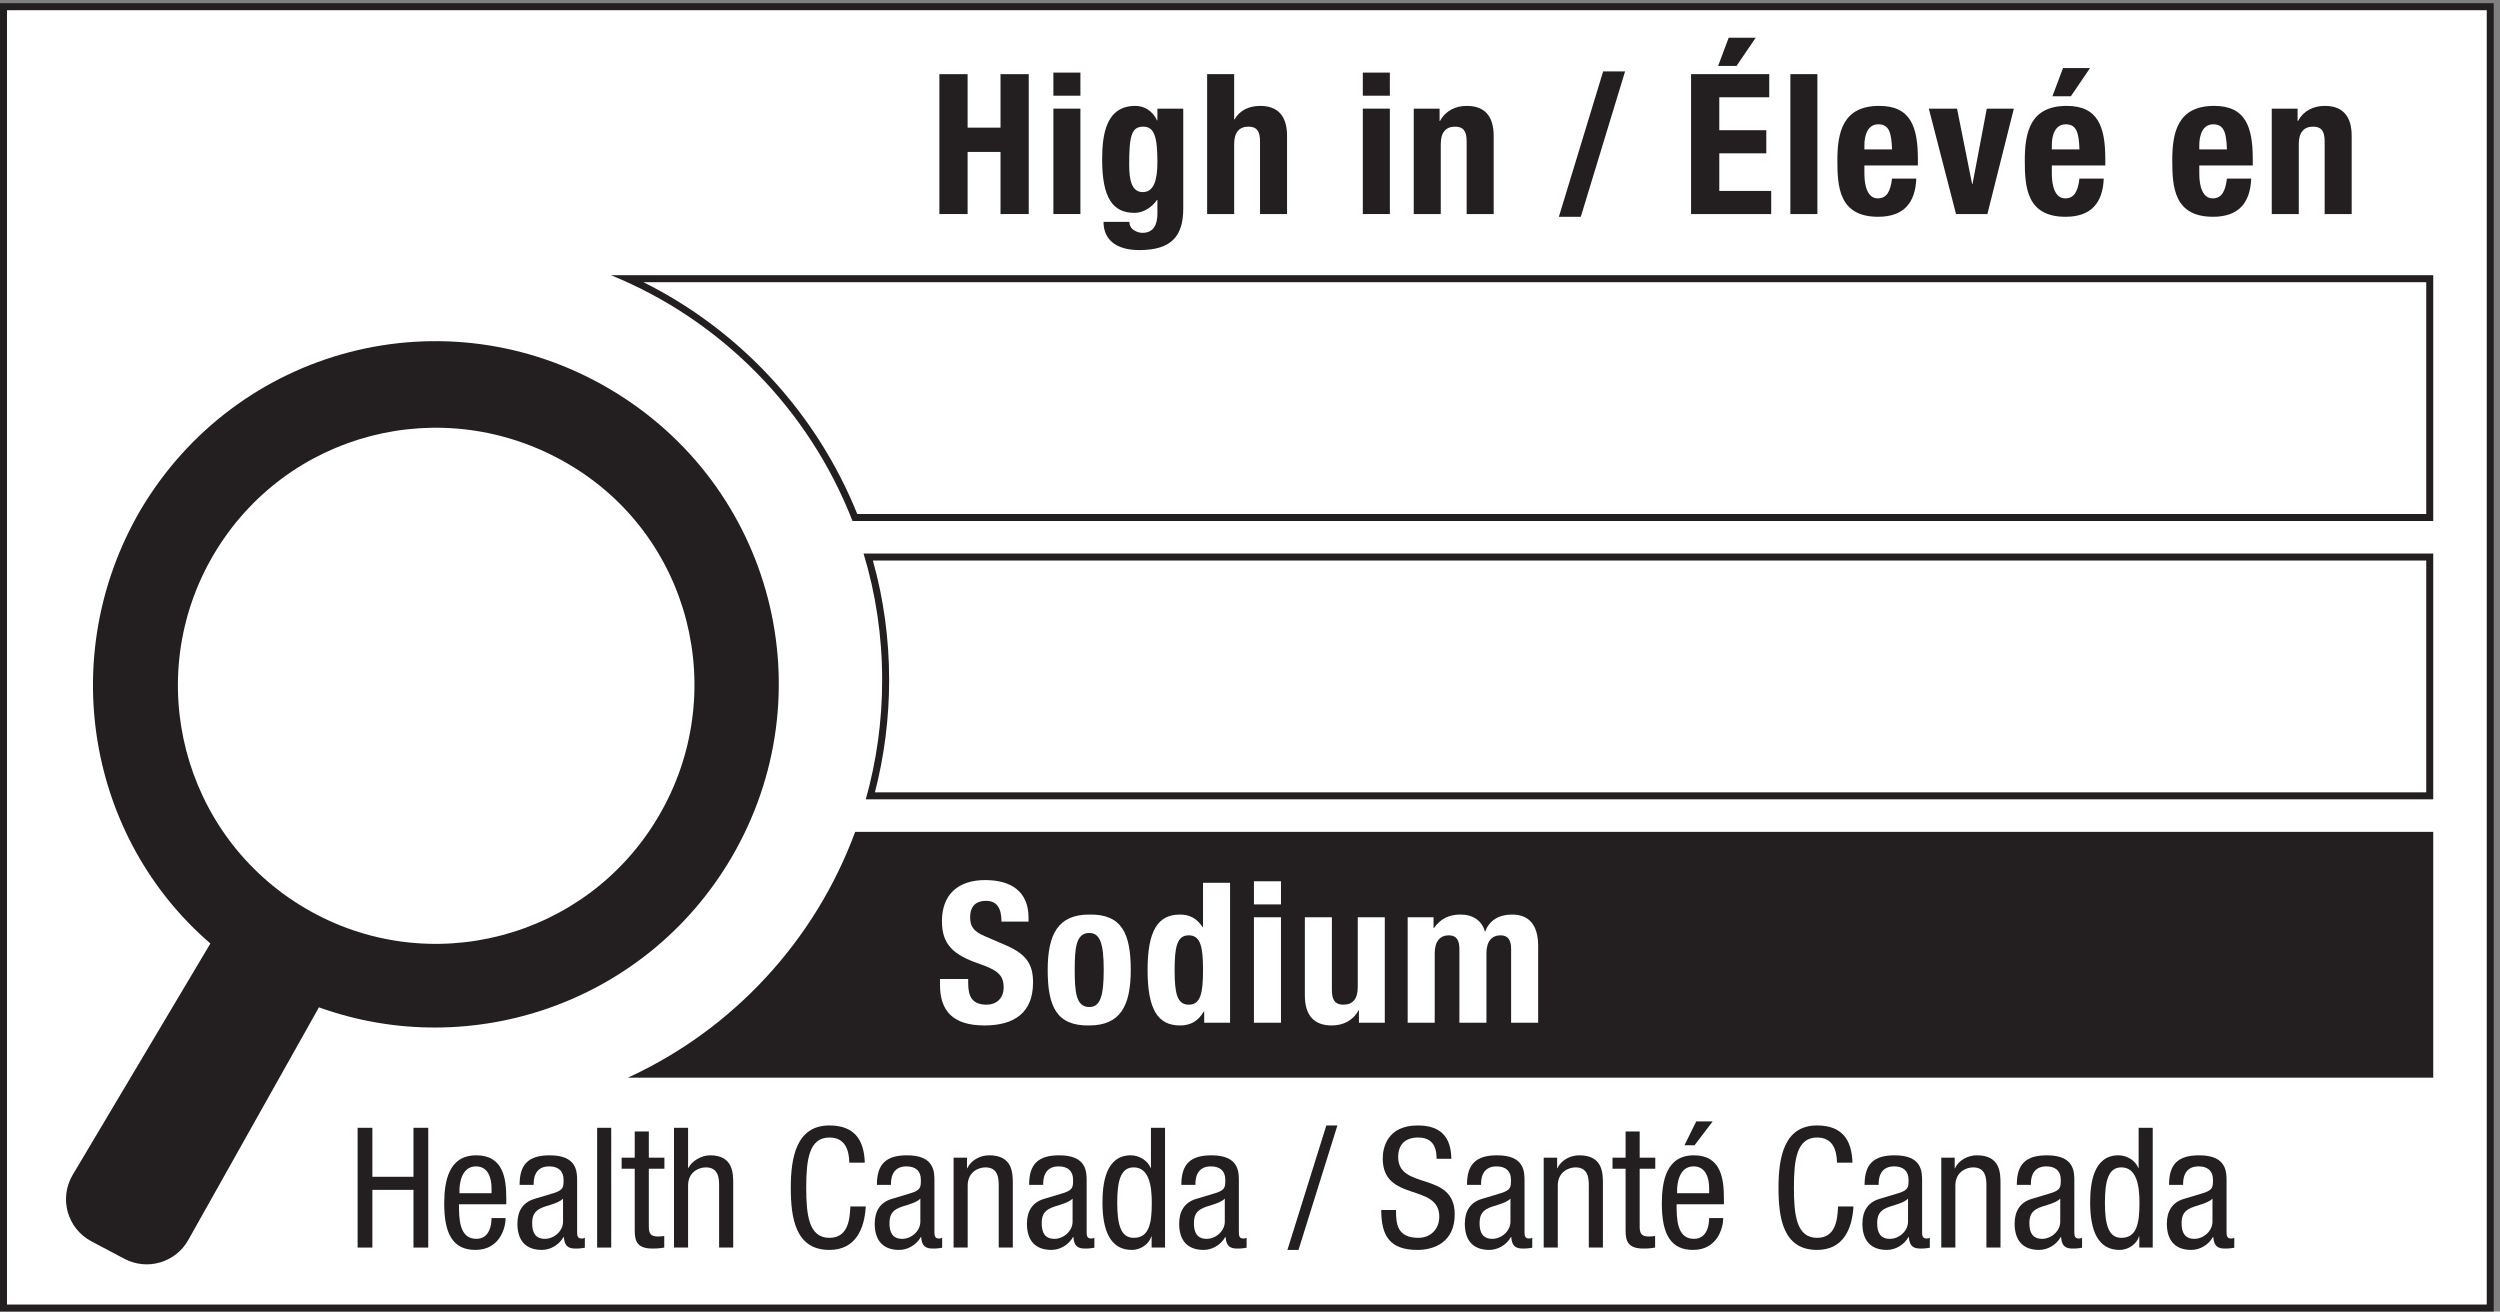 <?xml version="1.0" encoding="UTF-8" standalone="no"?>
<!-- Created with Inkscape (http://www.inkscape.org/) -->

<svg
   version="1.1"
   id="svg1"
   width="237.733"
   height="124.72"
   viewBox="0 0 237.733 124.72"
   sodipodi:docname="1.7(BH).eps"
   xmlns:inkscape="http://www.inkscape.org/namespaces/inkscape"
   xmlns:sodipodi="http://sodipodi.sourceforge.net/DTD/sodipodi-0.dtd"
   xmlns="http://www.w3.org/2000/svg"
   xmlns:svg="http://www.w3.org/2000/svg">
  <rect x="0" y="0" width="237.733" height="124.72" fill="#808080" stroke="none"/>
  <defs
     id="defs1" />
  <sodipodi:namedview
     id="namedview1"
     pagecolor="#ffffff"
     bordercolor="#000000"
     borderopacity="0.25"
     inkscape:showpageshadow="2"
     inkscape:pageopacity="0.0"
     inkscape:pagecheckerboard="0"
     inkscape:deskcolor="#d1d1d1">
    <inkscape:page
       x="0"
       y="0"
       inkscape:label="1"
       id="page1"
       width="237.733"
       height="124.72"
       margin="0"
       bleed="0" />
  </sodipodi:namedview>
  <g
     id="g1"
     inkscape:groupmode="layer"
     inkscape:label="1">
    <g
       id="group-R5">
      <path
         id="path2"
         d="M 2.496,2.496 V 932.938 H 1780.5 V 2.496 H 2.496"
         style="fill:#ffffff;fill-opacity:1;fill-rule:nonzero;stroke:none"
         transform="matrix(0.133,0,0,-0.133,0,124.72)" />
      <path
         id="path3"
         d="M 1782.99,935.434 H 0 V 0 h 1782.99 v 935.434 z m -5,-5 V 5 H 5 v 925.434 h 1772.99"
         style="fill:#231f20;fill-opacity:1;fill-rule:nonzero;stroke:none"
         transform="matrix(0.133,0,0,-0.133,0,124.72)" />
      <path
         id="path4"
         d="M 611.234,567.73 C 581.242,643.484 522.559,705.07 448.965,738.477 H 1737.22 V 567.73 H 611.234"
         style="fill:#ffffff;fill-opacity:1;fill-rule:nonzero;stroke:none"
         transform="matrix(0.133,0,0,-0.133,0,124.72)" />
      <path
         id="path5"
         d="M 1739.73,740.977 H 436.828 C 515.73,708.867 578.43,645.051 609.527,565.23 H 1739.73 v 175.747 z m -5,-4.997 V 570.227 H 612.926 C 583.902,642.395 529.004,701.645 460.031,735.98 H 1734.73"
         style="fill:#231f20;fill-opacity:1;fill-rule:nonzero;stroke:none"
         transform="matrix(0.133,0,0,-0.133,0,124.72)" />
      <path
         id="path6"
         d="m 622.309,368.727 c 7.25,26.933 10.921,54.785 10.921,82.824 0,30.086 -4.183,59.648 -12.445,87.929 H 1737.22 V 368.727 H 622.309"
         style="fill:#ffffff;fill-opacity:1;fill-rule:nonzero;stroke:none"
         transform="matrix(0.133,0,0,-0.133,0,124.72)" />
      <path
         id="path7"
         d="M 1739.73,541.977 H 617.43 c 8.699,-28.606 13.3,-59.016 13.3,-90.422 0,-29.61 -4.101,-58.219 -11.703,-85.325 H 1739.73 v 175.747 z m -5,-4.997 V 371.227 H 625.551 c 6.754,26.16 10.176,53.148 10.176,80.328 0,29.187 -3.911,57.89 -11.629,85.425 H 1734.73"
         style="fill:#231f20;fill-opacity:1;fill-rule:nonzero;stroke:none"
         transform="matrix(0.133,0,0,-0.133,0,124.72)" />
      <path
         id="path8"
         d="M 1739.73,342.977 V 167.23 H 448.93 c 74.8,34.309 133.699,97.625 162.5,175.747 h 1128.3"
         style="fill:#231f20;fill-opacity:1;fill-rule:nonzero;stroke:none"
         transform="matrix(0.133,0,0,-0.133,0,124.72)" />
      <path
         id="path9"
         d="m 671.652,884.723 h 20.176 V 846.48 h 23.527 v 38.243 h 20.176 V 784.707 h -20.176 v 44.406 h -23.527 v -44.406 h -20.176 v 100.016"
         style="fill:#231f20;fill-opacity:1;fill-rule:nonzero;stroke:none"
         transform="matrix(0.133,0,0,-0.133,0,124.72)" />
      <path
         id="path10"
         d="m 753.156,860.07 h 19.328 v -75.363 h -19.328 z m 0,25.77 h 19.328 v -16.527 h -19.328 v 16.527"
         style="fill:#231f20;fill-opacity:1;fill-rule:nonzero;stroke:none"
         transform="matrix(0.133,0,0,-0.133,0,124.72)" />
      <path
         id="path11"
         d="m 817.016,800.398 c 8.125,0 10.507,8.821 10.507,21.571 0,18.351 -2.382,25.215 -10.089,25.215 -8.543,0 -10.086,-6.864 -10.086,-27.176 0,-10.367 1.543,-19.61 9.668,-19.61 z m 28.992,59.672 v -71.578 c 0,-19.89 -8.817,-29.554 -31.375,-29.554 -16.387,0 -25.637,7.281 -25.637,20.164 h 18.496 c 0,-2.52 1.125,-4.481 2.942,-5.743 1.824,-1.257 4.062,-2.097 6.445,-2.097 7.84,0 10.644,5.883 10.644,13.59 v 9.945 h -0.285 c -3.914,-5.606 -9.941,-9.25 -16.101,-9.25 -15.41,0 -23.117,10.508 -23.117,38.101 0,17.653 2.668,38.383 23.671,38.383 5.325,0 11.907,-2.523 15.547,-10.363 h 0.285 v 8.402 h 18.485"
         style="fill:#231f20;fill-opacity:1;fill-rule:nonzero;stroke:none"
         transform="matrix(0.133,0,0,-0.133,0,124.72)" />
      <path
         id="path12"
         d="m 863.078,884.723 h 19.328 v -32.356 h 0.282 c 3.644,6.442 10.226,9.664 18.351,9.664 12.047,0 19.184,-6.586 19.184,-21.433 v -55.891 h -19.321 v 51.969 c 0,7.566 -2.531,10.508 -8.273,10.508 -6.582,0 -10.223,-4.063 -10.223,-12.469 v -50.008 h -19.328 v 100.016"
         style="fill:#231f20;fill-opacity:1;fill-rule:nonzero;stroke:none"
         transform="matrix(0.133,0,0,-0.133,0,124.72)" />
      <path
         id="path13"
         d="m 974.402,860.07 h 19.328 v -75.363 h -19.328 z m 0,25.77 h 19.328 v -16.527 h -19.328 v 16.527"
         style="fill:#231f20;fill-opacity:1;fill-rule:nonzero;stroke:none"
         transform="matrix(0.133,0,0,-0.133,0,124.72)" />
      <path
         id="path14"
         d="m 1010.81,860.07 h 18.48 v -8.824 h 0.29 c 4.06,7.422 11.06,10.785 19.19,10.785 12.05,0 19.19,-6.586 19.19,-21.433 v -55.891 h -19.33 v 51.969 c 0,7.566 -2.53,10.508 -8.27,10.508 -6.58,0 -10.23,-4.063 -10.23,-12.469 v -50.008 h -19.32 v 75.363"
         style="fill:#231f20;fill-opacity:1;fill-rule:nonzero;stroke:none"
         transform="matrix(0.133,0,0,-0.133,0,124.72)" />
      <path
         id="path15"
         d="m 1146.23,886.68 h 15.68 l -31.66,-103.934 h -15.68 l 31.66,103.934"
         style="fill:#231f20;fill-opacity:1;fill-rule:nonzero;stroke:none"
         transform="matrix(0.133,0,0,-0.133,0,124.72)" />
      <path
         id="path16"
         d="m 1235.98,910.777 h 19.34 l -13.73,-20.168 h -13.16 z m 29,-26.054 v -16.528 h -35.71 V 844.66 h 33.61 v -16.527 h -33.61 v -26.895 h 37.11 v -16.531 h -57.29 v 100.016 h 55.89"
         style="fill:#231f20;fill-opacity:1;fill-rule:nonzero;stroke:none"
         transform="matrix(0.133,0,0,-0.133,0,124.72)" />
      <path
         id="path17"
         d="m 1280.09,884.723 h 19.32 V 784.707 h -19.32 v 100.016"
         style="fill:#231f20;fill-opacity:1;fill-rule:nonzero;stroke:none"
         transform="matrix(0.133,0,0,-0.133,0,124.72)" />
      <path
         id="path18"
         d="m 1352.77,830.934 c -0.42,11.484 -1.83,17.929 -9.8,17.929 -7.71,0 -9.95,-7.984 -9.95,-14.988 v -2.941 z m -19.75,-11.489 v -6.019 c 0,-8.824 2.38,-17.512 9.53,-17.512 6.44,0 9.1,4.902 10.22,14.145 h 17.36 c -0.69,-17.508 -9.1,-27.313 -27.31,-27.313 -28.01,0 -29.13,21.57 -29.13,40.34 0,20.172 3.92,38.945 29.97,38.945 22.56,0 27.6,-15.129 27.6,-38.242 v -4.344 h -38.24"
         style="fill:#231f20;fill-opacity:1;fill-rule:nonzero;stroke:none"
         transform="matrix(0.133,0,0,-0.133,0,124.72)" />
      <path
         id="path19"
         d="m 1420.53,860.07 h 19.34 l -18.91,-75.363 h -22.42 l -19.46,75.363 h 20.17 l 10.79,-53.929 h 0.27 l 10.22,53.929"
         style="fill:#231f20;fill-opacity:1;fill-rule:nonzero;stroke:none"
         transform="matrix(0.133,0,0,-0.133,0,124.72)" />
      <path
         id="path20"
         d="m 1475.02,889.066 h 19.32 l -13.72,-20.171 h -13.17 z m 11.76,-58.132 c -0.42,11.484 -1.82,17.929 -9.8,17.929 -7.7,0 -9.95,-7.984 -9.95,-14.988 v -2.941 z m -19.75,-11.489 v -6.019 c 0,-8.824 2.38,-17.512 9.53,-17.512 6.45,0 9.1,4.902 10.22,14.145 h 17.37 c -0.7,-17.508 -9.1,-27.313 -27.32,-27.313 -28,0 -29.13,21.57 -29.13,40.34 0,20.172 3.93,38.945 29.98,38.945 22.55,0 27.59,-15.129 27.59,-38.242 v -4.344 h -38.24"
         style="fill:#231f20;fill-opacity:1;fill-rule:nonzero;stroke:none"
         transform="matrix(0.133,0,0,-0.133,0,124.72)" />
      <path
         id="path21"
         d="m 1592.22,830.934 c -0.42,11.484 -1.82,17.929 -9.8,17.929 -7.71,0 -9.95,-7.984 -9.95,-14.988 v -2.941 z m -19.75,-11.489 v -6.019 c 0,-8.824 2.38,-17.512 9.53,-17.512 6.44,0 9.1,4.902 10.22,14.145 h 17.37 c -0.7,-17.508 -9.1,-27.313 -27.32,-27.313 -28,0 -29.13,21.57 -29.13,40.34 0,20.172 3.93,38.945 29.97,38.945 22.56,0 27.6,-15.129 27.6,-38.242 v -4.344 h -38.24"
         style="fill:#231f20;fill-opacity:1;fill-rule:nonzero;stroke:none"
         transform="matrix(0.133,0,0,-0.133,0,124.72)" />
      <path
         id="path22"
         d="m 1624.28,860.07 h 18.48 v -8.824 h 0.28 c 4.07,7.422 11.07,10.785 19.19,10.785 12.05,0 19.19,-6.586 19.19,-21.433 v -55.891 h -19.32 v 51.969 c 0,7.566 -2.53,10.508 -8.27,10.508 -6.59,0 -10.23,-4.063 -10.23,-12.469 v -50.008 h -19.32 v 75.363"
         style="fill:#231f20;fill-opacity:1;fill-rule:nonzero;stroke:none"
         transform="matrix(0.133,0,0,-0.133,0,124.72)" />
      <path
         id="path23"
         d="M 306.191,45.75 H 295.633 V 87.008 H 266.246 V 45.75 h -10.555 v 85.633 h 10.555 V 96.363 h 29.387 v 35.02 h 10.558 V 45.75"
         style="fill:#231f20;fill-opacity:1;fill-rule:nonzero;stroke:none"
         transform="matrix(0.133,0,0,-0.133,0,124.72)" />
      <path
         id="path24"
         d="m 351.445,84.606 v 3.488 c 0,7.188 -2.289,15.703 -11.156,15.703 -10.555,0 -11.758,-12.949 -11.758,-16.789 v -2.402 z m -23.273,-7.91 c 0,-9.832 0,-24.707 12.355,-24.707 9.598,0 10.918,10.078 10.918,14.875 h 10.067 c 0,-6.836 -4.071,-22.793 -21.582,-22.793 -15.711,0 -22.317,10.918 -22.317,32.988 0,16.062 3.125,34.656 22.914,34.656 19.668,0 21.461,-17.149 21.461,-30.945 v -4.074 h -33.816"
         style="fill:#231f20;fill-opacity:1;fill-rule:nonzero;stroke:none"
         transform="matrix(0.133,0,0,-0.133,0,124.72)" />
      <path
         id="path25"
         d="m 402.566,80.769 c -3.718,-3.957 -12.597,-4.797 -17.16,-7.551 -3.23,-2.039 -4.91,-4.562 -4.91,-10.195 0,-6.473 2.277,-11.035 9.113,-11.035 6.602,0 12.957,5.637 12.957,12.238 z m -31.062,9.832 c 0,14.636 6.23,21.113 21.582,21.113 19.551,0 19.551,-11.758 19.551,-18.465 V 57.391 c 0,-2.648 0,-5.168 3.125,-5.168 1.316,0 1.914,0.246 2.39,0.605 v -7.195 c -0.711,-0.117 -3.359,-0.598 -5.879,-0.598 -3.835,0 -8.632,0 -9.113,8.273 h -0.23 c -3.242,-5.762 -9.485,-9.238 -15.481,-9.238 -11.992,0 -17.508,7.195 -17.508,18.711 0,8.992 3.836,15.234 12.118,17.75 l 13.546,4.074 c 7.325,2.285 7.325,4.328 7.325,9.719 0,5.996 -3.606,9.473 -10.325,9.473 -11.035,0 -11.035,-10.313 -11.035,-12.59 v -0.605 h -10.066"
         style="fill:#231f20;fill-opacity:1;fill-rule:nonzero;stroke:none"
         transform="matrix(0.133,0,0,-0.133,0,124.72)" />
      <path
         id="path26"
         d="m 426.941,131.383 h 10.071 V 45.75 h -10.071 v 85.633"
         style="fill:#231f20;fill-opacity:1;fill-rule:nonzero;stroke:none"
         transform="matrix(0.133,0,0,-0.133,0,124.72)" />
      <path
         id="path27"
         d="m 453.824,128.746 h 10.071 v -18.711 h 11.152 v -7.922 H 463.895 V 60.863 c 0,-5.152 1.32,-7.195 6.601,-7.195 2.156,0 3.352,0.234 4.434,0.363 V 45.75 c -1.321,-0.234 -3.953,-0.715 -8.153,-0.715 -10.441,0 -12.953,4.316 -12.953,12.703 v 44.375 h -9.351 v 7.922 h 9.351 v 18.711"
         style="fill:#231f20;fill-opacity:1;fill-rule:nonzero;stroke:none"
         transform="matrix(0.133,0,0,-0.133,0,124.72)" />
      <path
         id="path28"
         d="m 481.895,131.383 h 10.078 v -28.66 h 0.242 c 2.637,5.269 9.707,8.992 15.469,8.992 16.55,0 16.55,-12.832 16.55,-20.391 V 45.75 h -10.078 v 44.375 c 0,4.922 -0.359,12.957 -9.468,12.957 -5.403,0 -12.715,-3.602 -12.715,-12.957 V 45.75 h -10.078 v 85.633"
         style="fill:#231f20;fill-opacity:1;fill-rule:nonzero;stroke:none"
         transform="matrix(0.133,0,0,-0.133,0,124.72)" />
      <path
         id="path29"
         d="m 619.023,75.133 c -0.957,-16.191 -7.316,-31.062 -26.027,-31.062 -24.344,0 -27.59,22.91 -27.59,44.5 0,21.582 3.969,44.493 27.59,44.493 17.512,0 24.824,-9.833 25.313,-26.622 h -11.036 c -0.246,9.707 -3.359,17.989 -14.277,17.989 -14.629,0 -16.551,-16.075 -16.551,-35.86 0,-19.793 1.922,-35.859 16.551,-35.859 12.832,0 14.641,11.992 14.988,22.422 h 11.039"
         style="fill:#231f20;fill-opacity:1;fill-rule:nonzero;stroke:none"
         transform="matrix(0.133,0,0,-0.133,0,124.72)" />
      <path
         id="path30"
         d="m 658.035,80.769 c -3.719,-3.957 -12.597,-4.797 -17.156,-7.551 -3.234,-2.039 -4.914,-4.562 -4.914,-10.195 0,-6.473 2.273,-11.035 9.109,-11.035 6.606,0 12.961,5.637 12.961,12.238 z m -31.062,9.832 c 0,14.636 6.226,21.113 21.582,21.113 19.55,0 19.55,-11.758 19.55,-18.465 V 57.391 c 0,-2.648 0,-5.168 3.125,-5.168 1.317,0 1.915,0.246 2.391,0.605 v -7.195 c -0.715,-0.117 -3.359,-0.598 -5.879,-0.598 -3.84,0 -8.633,0 -9.109,8.273 h -0.235 c -3.246,-5.762 -9.484,-9.238 -15.48,-9.238 -11.992,0 -17.512,7.195 -17.512,18.711 0,8.992 3.84,15.234 12.121,17.75 l 13.543,4.074 c 7.328,2.285 7.328,4.328 7.328,9.719 0,5.996 -3.605,9.473 -10.324,9.473 -11.035,0 -11.035,-10.313 -11.035,-12.59 v -0.605 h -10.066"
         style="fill:#231f20;fill-opacity:1;fill-rule:nonzero;stroke:none"
         transform="matrix(0.133,0,0,-0.133,0,124.72)" />
      <path
         id="path31"
         d="m 681.805,110.035 h 9.597 v -7.558 h 0.246 c 2.637,5.878 9.344,9.238 15.586,9.238 16.914,0 16.914,-12.832 16.914,-20.391 V 45.75 H 714.07 v 44.375 c 0,4.922 -0.359,12.957 -9.472,12.957 -5.403,0 -12.715,-3.602 -12.715,-12.957 V 45.75 h -10.078 v 64.285"
         style="fill:#231f20;fill-opacity:1;fill-rule:nonzero;stroke:none"
         transform="matrix(0.133,0,0,-0.133,0,124.72)" />
      <path
         id="path32"
         d="m 766.875,80.769 c -3.723,-3.957 -12.598,-4.797 -17.16,-7.551 -3.231,-2.039 -4.91,-4.562 -4.91,-10.195 0,-6.473 2.273,-11.035 9.109,-11.035 6.602,0 12.961,5.637 12.961,12.238 z m -31.066,9.832 c 0,14.636 6.23,21.113 21.582,21.113 19.55,0 19.55,-11.758 19.55,-18.465 V 57.391 c 0,-2.648 0,-5.168 3.125,-5.168 1.321,0 1.914,0.246 2.395,0.605 v -7.195 c -0.715,-0.117 -3.359,-0.598 -5.883,-0.598 -3.836,0 -8.633,0 -9.109,8.273 h -0.242 c -3.235,-5.762 -9.473,-9.238 -15.469,-9.238 -11.992,0 -17.512,7.195 -17.512,18.711 0,8.992 3.84,15.234 12.117,17.75 l 13.547,4.074 c 7.317,2.285 7.317,4.328 7.317,9.719 0,5.996 -3.594,9.473 -10.317,9.473 -11.031,0 -11.031,-10.313 -11.031,-12.59 v -0.605 h -10.07"
         style="fill:#231f20;fill-opacity:1;fill-rule:nonzero;stroke:none"
         transform="matrix(0.133,0,0,-0.133,0,124.72)" />
      <path
         id="path33"
         d="m 810.555,52.711 c 11.152,0 12.961,10.547 12.961,25.188 0,12.469 -2.168,25.184 -12.961,25.184 -9.356,0 -11.746,-9.832 -11.746,-25.184 0,-15.351 2.39,-25.188 11.746,-25.188 z M 832.984,45.75 h -9.597 v 7.918 h -0.235 c -1.316,-4.793 -6.961,-9.598 -13.918,-9.598 -15.23,0 -20.984,13.555 -20.984,33.828 0,13.426 2.156,33.817 20.266,33.817 5.761,0 11.875,-3.477 14.16,-8.992 h 0.23 v 28.66 h 10.078 V 45.75"
         style="fill:#231f20;fill-opacity:1;fill-rule:nonzero;stroke:none"
         transform="matrix(0.133,0,0,-0.133,0,124.72)" />
      <path
         id="path34"
         d="m 875.711,80.769 c -3.723,-3.957 -12.598,-4.797 -17.156,-7.551 -3.235,-2.039 -4.914,-4.562 -4.914,-10.195 0,-6.473 2.277,-11.035 9.113,-11.035 6.601,0 12.957,5.637 12.957,12.238 z m -31.063,9.832 c 0,14.636 6.231,21.113 21.582,21.113 19.547,0 19.547,-11.758 19.547,-18.465 V 57.391 c 0,-2.648 0,-5.168 3.125,-5.168 1.321,0 1.918,0.246 2.395,0.605 v -7.195 c -0.711,-0.117 -3.359,-0.598 -5.879,-0.598 -3.84,0 -8.633,0 -9.109,8.273 h -0.239 c -3.242,-5.762 -9.48,-9.238 -15.476,-9.238 -11.992,0 -17.508,7.195 -17.508,18.711 0,8.992 3.836,15.234 12.117,17.75 l 13.547,4.074 c 7.32,2.285 7.32,4.328 7.32,9.719 0,5.996 -3.601,9.473 -10.32,9.473 -11.035,0 -11.035,-10.313 -11.035,-12.59 v -0.605 h -10.067"
         style="fill:#231f20;fill-opacity:1;fill-rule:nonzero;stroke:none"
         transform="matrix(0.133,0,0,-0.133,0,124.72)" />
      <path
         id="path35"
         d="m 948.309,133.063 h 7.921 L 928.406,44.07 h -7.922 l 27.825,88.993"
         style="fill:#231f20;fill-opacity:1;fill-rule:nonzero;stroke:none"
         transform="matrix(0.133,0,0,-0.133,0,124.72)" />
      <path
         id="path36"
         d="m 1027.15,109.195 c 0,8.996 -3.25,15.235 -13.32,15.235 -8.87,0 -14.154,-4.793 -14.154,-13.914 0,-24.106 40.424,-9.719 40.424,-41.016 0,-19.785 -14.52,-25.43 -26.64,-25.43 -20.022,0 -25.894,10.32 -25.894,28.543 h 10.547 c 0,-9.59 0.606,-19.902 16.077,-19.902 8.4,0 14.87,5.996 14.87,15.109 0,24.227 -40.419,10.195 -40.419,41.621 0,7.911 3.359,23.622 25.069,23.622 16.31,0 23.75,-8.157 23.98,-23.868 h -10.54"
         style="fill:#231f20;fill-opacity:1;fill-rule:nonzero;stroke:none"
         transform="matrix(0.133,0,0,-0.133,0,124.72)" />
      <path
         id="path37"
         d="m 1079.95,80.769 c -3.72,-3.957 -12.6,-4.797 -17.16,-7.551 -3.23,-2.039 -4.91,-4.562 -4.91,-10.195 0,-6.473 2.27,-11.035 9.11,-11.035 6.6,0 12.96,5.637 12.96,12.238 z m -31.07,9.832 c 0,14.636 6.23,21.113 21.59,21.113 19.55,0 19.55,-11.758 19.55,-18.465 V 57.391 c 0,-2.648 0,-5.168 3.12,-5.168 1.32,0 1.92,0.246 2.39,0.605 v -7.195 c -0.71,-0.117 -3.35,-0.598 -5.87,-0.598 -3.84,0 -8.64,0 -9.12,8.273 h -0.23 c -3.24,-5.762 -9.48,-9.238 -15.48,-9.238 -11.99,0 -17.51,7.195 -17.51,18.711 0,8.992 3.84,15.234 12.12,17.75 l 13.55,4.074 c 7.32,2.285 7.32,4.328 7.32,9.719 0,5.996 -3.6,9.473 -10.32,9.473 -11.04,0 -11.04,-10.313 -11.04,-12.59 v -0.605 h -10.07"
         style="fill:#231f20;fill-opacity:1;fill-rule:nonzero;stroke:none"
         transform="matrix(0.133,0,0,-0.133,0,124.72)" />
      <path
         id="path38"
         d="m 1103.72,110.035 h 9.6 v -7.558 h 0.24 c 2.64,5.878 9.35,9.238 15.59,9.238 16.91,0 16.91,-12.832 16.91,-20.391 V 45.75 h -10.08 v 44.375 c 0,4.922 -0.36,12.957 -9.47,12.957 -5.4,0 -12.71,-3.602 -12.71,-12.957 V 45.75 h -10.08 v 64.285"
         style="fill:#231f20;fill-opacity:1;fill-rule:nonzero;stroke:none"
         transform="matrix(0.133,0,0,-0.133,0,124.72)" />
      <path
         id="path39"
         d="m 1162.28,128.746 h 10.07 v -18.711 h 11.15 v -7.922 h -11.15 V 60.863 c 0,-5.152 1.32,-7.195 6.6,-7.195 2.16,0 3.35,0.234 4.44,0.363 V 45.75 c -1.32,-0.234 -3.96,-0.715 -8.16,-0.715 -10.44,0 -12.95,4.316 -12.95,12.703 v 44.375 h -9.35 v 7.922 h 9.35 v 18.711"
         style="fill:#231f20;fill-opacity:1;fill-rule:nonzero;stroke:none"
         transform="matrix(0.133,0,0,-0.133,0,124.72)" />
      <path
         id="path40"
         d="m 1212.78,135.945 h 11.76 l -12.96,-17.035 h -7.2 z m 9.24,-51.34 v 3.488 c 0,7.188 -2.29,15.703 -11.15,15.703 -10.56,0 -11.76,-12.949 -11.76,-16.789 v -2.402 z m -23.27,-7.91 c 0,-9.832 0,-24.707 12.35,-24.707 9.6,0 10.92,10.078 10.92,14.875 h 10.07 c 0,-6.836 -4.07,-22.793 -21.58,-22.793 -15.72,0 -22.32,10.918 -22.32,32.988 0,16.062 3.13,34.656 22.91,34.656 19.67,0 21.47,-17.149 21.47,-30.945 v -4.074 h -33.82"
         style="fill:#231f20;fill-opacity:1;fill-rule:nonzero;stroke:none"
         transform="matrix(0.133,0,0,-0.133,0,124.72)" />
      <path
         id="path41"
         d="m 1325.2,75.133 c -0.95,-16.191 -7.31,-31.062 -26.02,-31.062 -24.35,0 -27.58,22.91 -27.58,44.5 0,21.582 3.95,44.493 27.58,44.493 17.51,0 24.82,-9.833 25.31,-26.622 h -11.04 c -0.24,9.707 -3.35,17.989 -14.27,17.989 -14.63,0 -16.56,-16.075 -16.56,-35.86 0,-19.793 1.93,-35.859 16.56,-35.859 12.83,0 14.63,11.992 14.99,22.422 h 11.03"
         style="fill:#231f20;fill-opacity:1;fill-rule:nonzero;stroke:none"
         transform="matrix(0.133,0,0,-0.133,0,124.72)" />
      <path
         id="path42"
         d="m 1364.22,80.769 c -3.72,-3.957 -12.6,-4.797 -17.16,-7.551 -3.23,-2.039 -4.91,-4.562 -4.91,-10.195 0,-6.473 2.27,-11.035 9.11,-11.035 6.6,0 12.96,5.637 12.96,12.238 z m -31.07,9.832 c 0,14.636 6.23,21.113 21.58,21.113 19.55,0 19.55,-11.758 19.55,-18.465 V 57.391 c 0,-2.648 0,-5.168 3.13,-5.168 1.32,0 1.91,0.246 2.39,0.605 v -7.195 c -0.71,-0.117 -3.36,-0.598 -5.88,-0.598 -3.83,0 -8.63,0 -9.11,8.273 h -0.24 c -3.23,-5.762 -9.47,-9.238 -15.47,-9.238 -11.99,0 -17.51,7.195 -17.51,18.711 0,8.992 3.84,15.234 12.12,17.75 l 13.54,4.074 c 7.32,2.285 7.32,4.328 7.32,9.719 0,5.996 -3.6,9.473 -10.31,9.473 -11.04,0 -11.04,-10.313 -11.04,-12.59 v -0.605 h -10.07"
         style="fill:#231f20;fill-opacity:1;fill-rule:nonzero;stroke:none"
         transform="matrix(0.133,0,0,-0.133,0,124.72)" />
      <path
         id="path43"
         d="m 1387.99,110.035 h 9.6 v -7.558 h 0.24 c 2.64,5.878 9.35,9.238 15.59,9.238 16.91,0 16.91,-12.832 16.91,-20.391 V 45.75 h -10.08 v 44.375 c 0,4.922 -0.36,12.957 -9.47,12.957 -5.4,0 -12.72,-3.602 -12.72,-12.957 V 45.75 h -10.07 v 64.285"
         style="fill:#231f20;fill-opacity:1;fill-rule:nonzero;stroke:none"
         transform="matrix(0.133,0,0,-0.133,0,124.72)" />
      <path
         id="path44"
         d="m 1473.05,80.769 c -3.72,-3.957 -12.59,-4.797 -17.15,-7.551 -3.24,-2.039 -4.92,-4.562 -4.92,-10.195 0,-6.473 2.28,-11.035 9.12,-11.035 6.6,0 12.95,5.637 12.95,12.238 z m -31.06,9.832 c 0,14.636 6.23,21.113 21.58,21.113 19.55,0 19.55,-11.758 19.55,-18.465 V 57.391 c 0,-2.648 0,-5.168 3.13,-5.168 1.32,0 1.91,0.246 2.39,0.605 v -7.195 c -0.71,-0.117 -3.36,-0.598 -5.88,-0.598 -3.84,0 -8.63,0 -9.11,8.273 h -0.23 c -3.25,-5.762 -9.49,-9.238 -15.48,-9.238 -12,0 -17.51,7.195 -17.51,18.711 0,8.992 3.84,15.234 12.12,17.75 l 13.54,4.074 c 7.33,2.285 7.33,4.328 7.33,9.719 0,5.996 -3.61,9.473 -10.33,9.473 -11.03,0 -11.03,-10.313 -11.03,-12.59 v -0.605 h -10.07"
         style="fill:#231f20;fill-opacity:1;fill-rule:nonzero;stroke:none"
         transform="matrix(0.133,0,0,-0.133,0,124.72)" />
      <path
         id="path45"
         d="m 1516.74,52.711 c 11.15,0 12.95,10.547 12.95,25.188 0,12.469 -2.16,25.184 -12.95,25.184 -9.36,0 -11.75,-9.832 -11.75,-25.184 0,-15.351 2.39,-25.188 11.75,-25.188 z m 22.43,-6.961 h -9.6 v 7.918 h -0.24 c -1.31,-4.793 -6.96,-9.598 -13.91,-9.598 -15.24,0 -20.99,13.555 -20.99,33.828 0,13.426 2.16,33.817 20.26,33.817 5.77,0 11.88,-3.477 14.17,-8.992 h 0.23 v 28.66 h 10.08 V 45.75"
         style="fill:#231f20;fill-opacity:1;fill-rule:nonzero;stroke:none"
         transform="matrix(0.133,0,0,-0.133,0,124.72)" />
      <path
         id="path46"
         d="m 1581.89,80.769 c -3.72,-3.957 -12.6,-4.797 -17.16,-7.551 -3.23,-2.039 -4.91,-4.562 -4.91,-10.195 0,-6.473 2.28,-11.035 9.11,-11.035 6.6,0 12.96,5.637 12.96,12.238 z m -31.06,9.832 c 0,14.636 6.23,21.113 21.58,21.113 19.55,0 19.55,-11.758 19.55,-18.465 V 57.391 c 0,-2.648 0,-5.168 3.13,-5.168 1.31,0 1.91,0.246 2.39,0.605 v -7.195 c -0.71,-0.117 -3.36,-0.598 -5.88,-0.598 -3.84,0 -8.63,0 -9.11,8.273 h -0.25 c -3.23,-5.762 -9.47,-9.238 -15.46,-9.238 -12,0 -17.51,7.195 -17.51,18.711 0,8.992 3.83,15.234 12.11,17.75 l 13.55,4.074 c 7.31,2.285 7.31,4.328 7.31,9.719 0,5.996 -3.59,9.473 -10.31,9.473 -11.03,0 -11.03,-10.313 -11.03,-12.59 v -0.605 h -10.07"
         style="fill:#231f20;fill-opacity:1;fill-rule:nonzero;stroke:none"
         transform="matrix(0.133,0,0,-0.133,0,124.72)" />
      <path
         id="path47"
         d="m 470.82,354.027 c -51.574,-87.863 -164.699,-117.316 -252.465,-65.73 -87.859,51.57 -117.328,164.797 -65.753,252.656 51.586,87.762 163.839,117.016 252.668,65.656 88.816,-51.257 117.234,-164.808 65.55,-252.582 z M 435.559,659.824 C 318.402,728.656 169.055,689.691 100.129,572.523 39.855,468.516 62.891,338.523 150.422,263.16 L 51.867,97.555 C 42.066,80.824 48.184,59.301 65.32,50.227 L 88.965,37.711 c 16.301,-8.629 36.504,-2.719 45.586,13.336 l 93.48,166.465 c 109.559,-39.434 234.258,3.734 294.832,106.883 68.731,117.14 29.95,266.613 -87.304,335.429"
         style="fill:#231f20;fill-opacity:1;fill-rule:nonzero;stroke:none"
         transform="matrix(0.133,0,0,-0.133,0,124.72)" />
      <path
         id="path48"
         d="m 692.238,237.762 v -2.942 c 0,-9.382 2.668,-15.41 13.313,-15.41 6.16,0 12.039,3.926 12.039,12.324 0,9.102 -4.617,12.469 -17.93,17.09 -17.93,6.172 -26.191,13.594 -26.191,30.254 0,19.473 11.906,29.426 30.957,29.426 17.929,0 30.957,-7.707 30.957,-26.895 v -2.804 h -19.324 c 0,9.386 -3.223,14.843 -10.93,14.843 -9.109,0 -11.492,-5.742 -11.492,-11.621 0,-6.172 1.824,-9.941 10.371,-13.593 l 15.547,-6.719 c 15.125,-6.582 19.05,-14.285 19.05,-26.477 0,-21.148 -12.89,-30.672 -34.734,-30.672 -22.832,0 -31.797,10.645 -31.797,29.133 v 4.063 h 20.164"
         style="fill:#ffffff;fill-opacity:1;fill-rule:nonzero;stroke:none"
         transform="matrix(0.133,0,0,-0.133,0,124.72)" />
      <path
         id="path49"
         d="m 778.773,217.73 c 7.852,0 10.372,7.708 10.372,26.473 0,18.774 -2.52,26.477 -10.372,26.477 -9.523,0 -10.363,-11.067 -10.363,-26.477 0,-15.406 0.84,-26.473 10.363,-26.473 z m 0,66.114 c 23.262,0.429 29.696,-13.446 29.696,-39.641 0,-25.769 -7.559,-39.637 -29.696,-39.637 -23.253,-0.429 -29.687,13.438 -29.687,39.637 0,25.774 7.559,39.641 29.687,39.641"
         style="fill:#ffffff;fill-opacity:1;fill-rule:nonzero;stroke:none"
         transform="matrix(0.133,0,0,-0.133,0,124.72)" />
      <path
         id="path50"
         d="m 849.926,219.41 c 8.535,0 10.222,8.41 10.222,24.793 0,16.391 -1.687,24.797 -10.222,24.797 -8.41,0 -10.09,-8.406 -10.09,-24.797 0,-16.383 1.68,-24.793 10.09,-24.793 z m 11.062,-4.902 h -0.281 c -4.199,-7 -9.523,-9.942 -17.09,-9.942 -15.832,0 -23.117,11.622 -23.117,39.637 0,28.02 7.285,39.641 23.117,39.641 7.285,0 12.188,-2.938 16.25,-8.965 h 0.281 v 31.66 h 19.329 V 206.52 h -18.489 v 7.988"
         style="fill:#ffffff;fill-opacity:1;fill-rule:nonzero;stroke:none"
         transform="matrix(0.133,0,0,-0.133,0,124.72)" />
      <path
         id="path51"
         d="m 896.547,281.891 h 19.332 V 206.52 h -19.332 z m 0,25.761 h 19.332 v -16.523 h -19.332 v 16.523"
         style="fill:#ffffff;fill-opacity:1;fill-rule:nonzero;stroke:none"
         transform="matrix(0.133,0,0,-0.133,0,124.72)" />
      <path
         id="path52"
         d="m 971.617,215.348 h -0.281 c -4.063,-7.422 -11.063,-10.782 -19.188,-10.782 -12.05,0 -19.191,6.582 -19.191,21.426 v 55.899 h 19.324 v -51.973 c 0,-7.559 2.524,-10.508 8.274,-10.508 6.582,0 10.222,4.063 10.222,12.461 v 50.02 h 19.328 V 206.52 h -18.488 v 8.828"
         style="fill:#ffffff;fill-opacity:1;fill-rule:nonzero;stroke:none"
         transform="matrix(0.133,0,0,-0.133,0,124.72)" />
      <path
         id="path53"
         d="m 1006.47,281.891 h 18.49 v -7.715 h 0.28 c 4.9,6.875 10.93,9.668 19.05,9.668 8.82,0 15.27,-4.336 17.37,-12.051 h 0.28 c 2.94,7.988 9.94,12.051 19.05,12.051 12.75,0 18.77,-7.989 18.77,-22.547 V 206.52 h -19.33 v 52.675 c 0,6.297 -2.1,9.805 -7.56,9.805 -6.16,0 -10.09,-4.199 -10.09,-12.891 V 206.52 h -19.33 v 52.675 c 0,6.297 -2.1,9.805 -7.56,9.805 -6.17,0 -10.09,-4.199 -10.09,-12.891 V 206.52 h -19.33 v 75.371"
         style="fill:#ffffff;fill-opacity:1;fill-rule:nonzero;stroke:none"
         transform="matrix(0.133,0,0,-0.133,0,124.72)" />
    </g>
  </g>
</svg>
